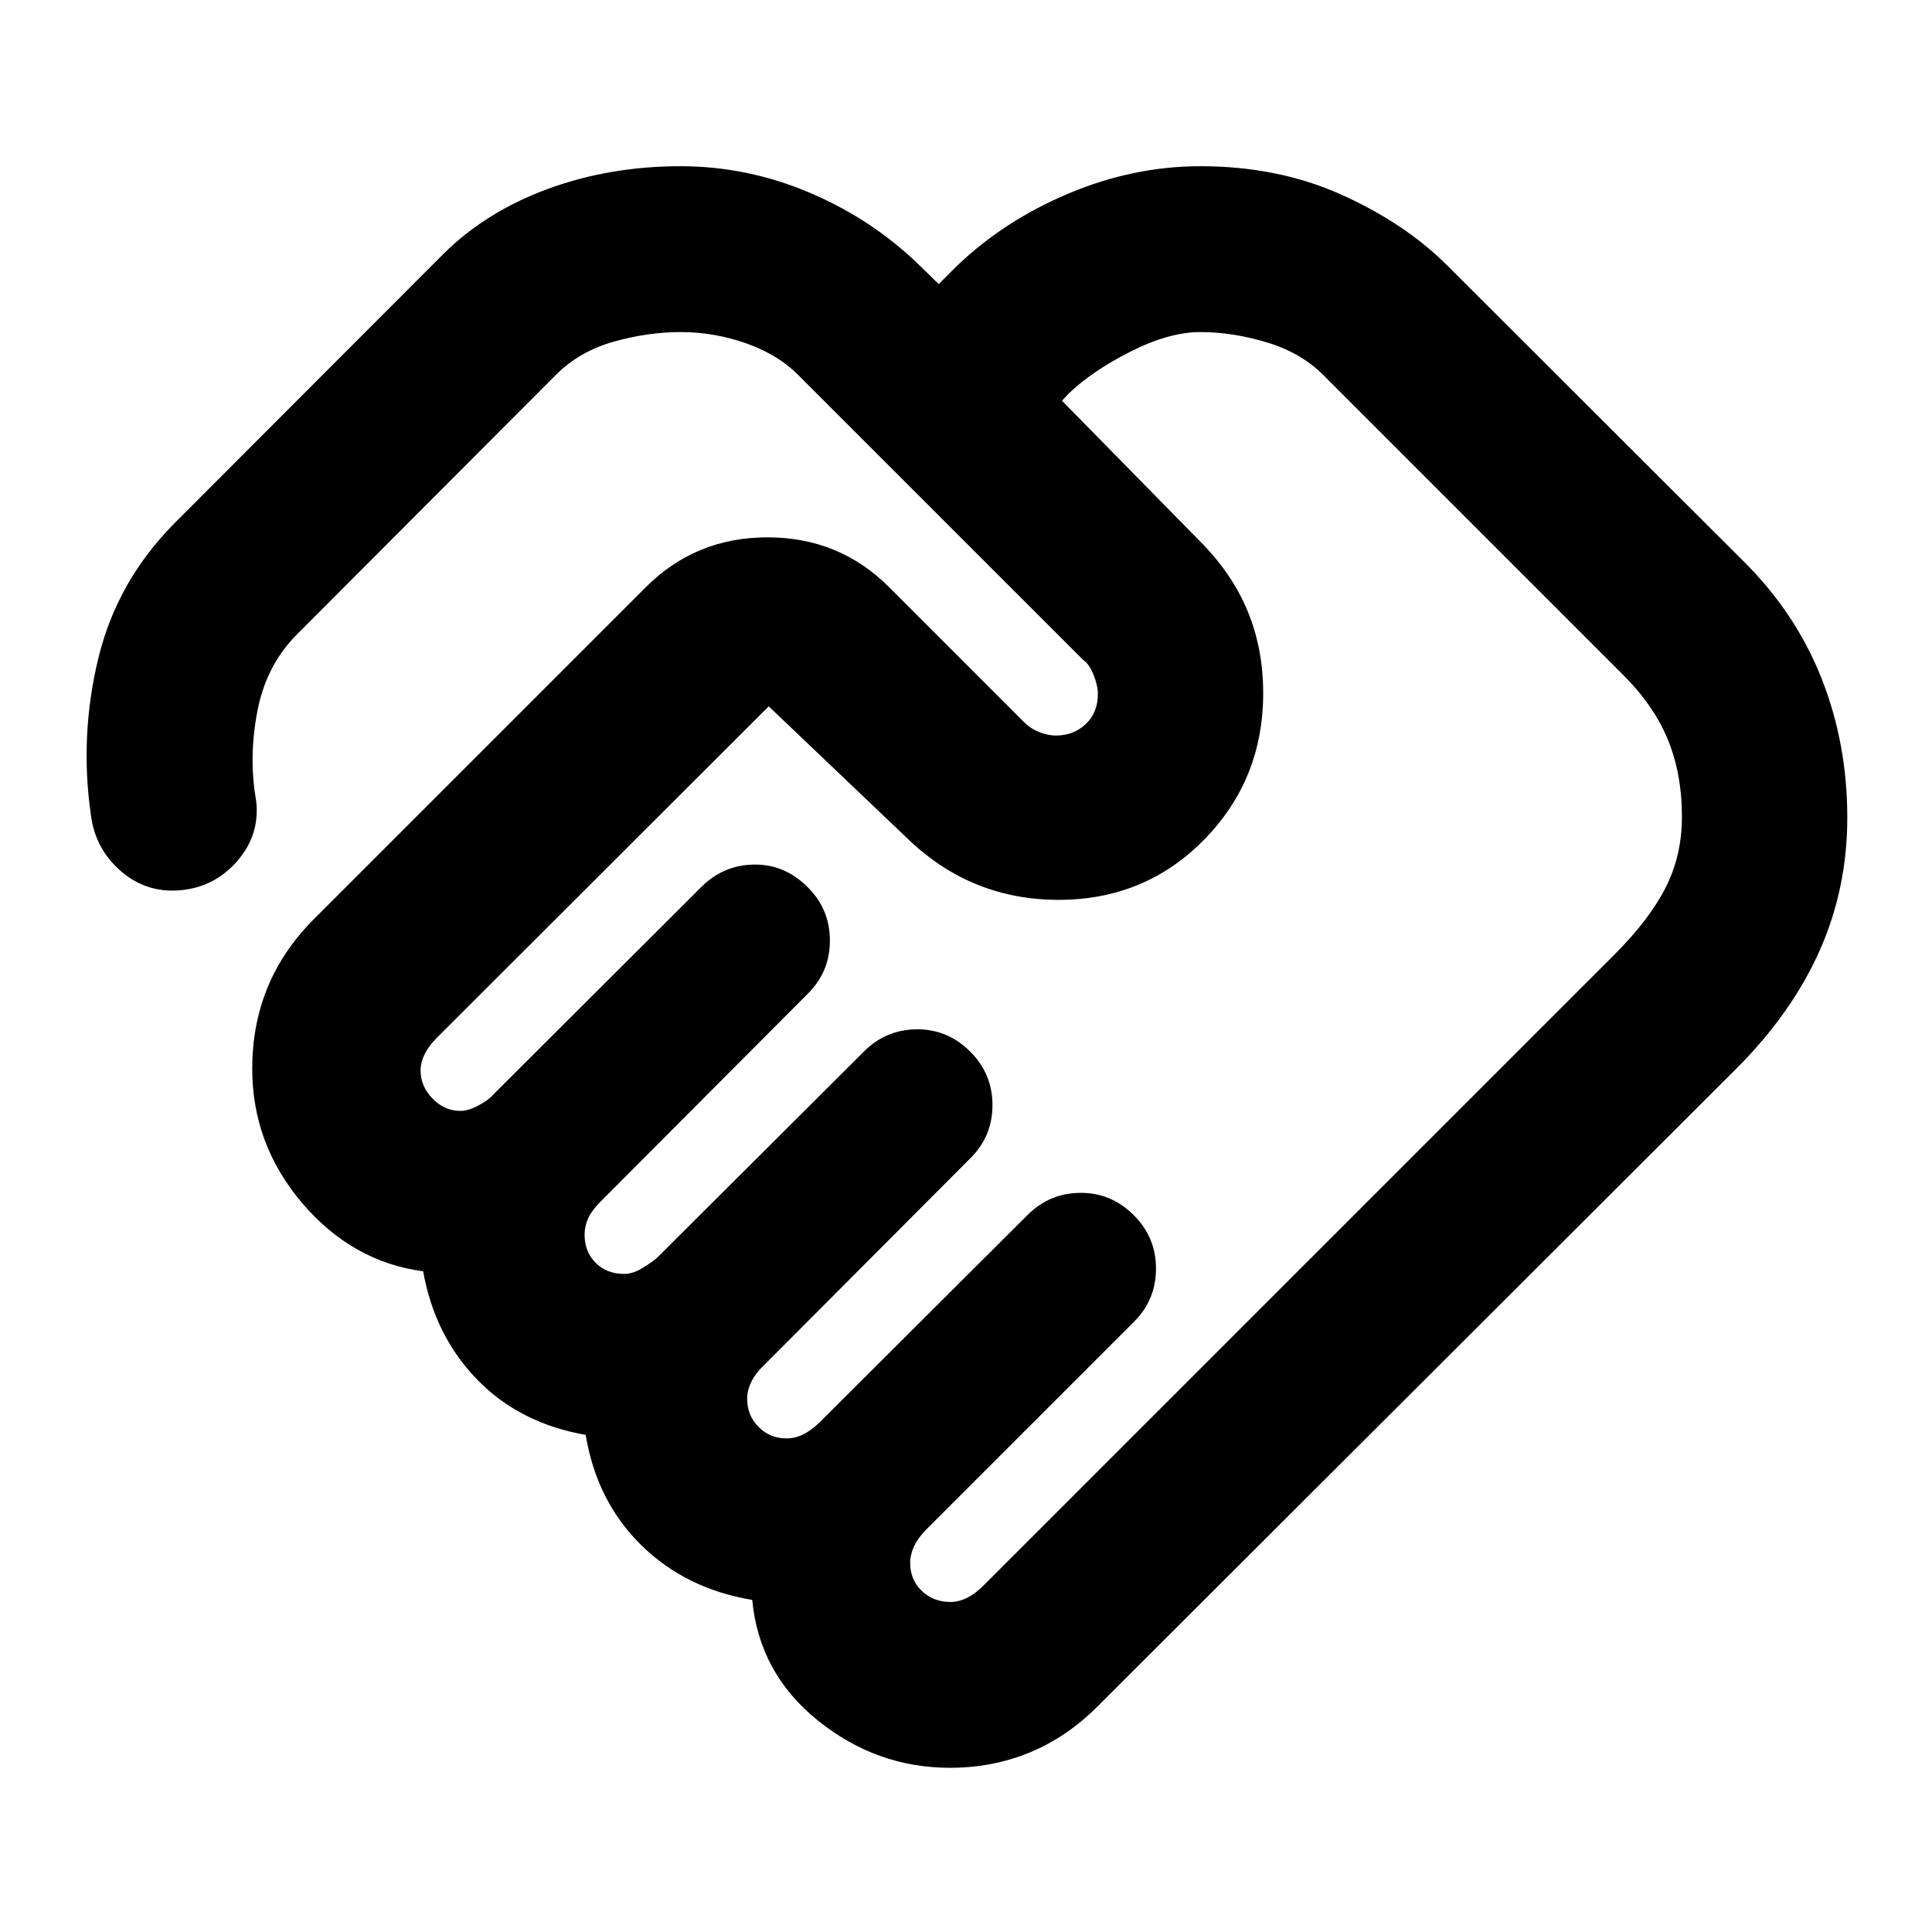 <svg xmlns="http://www.w3.org/2000/svg" height="24" viewBox="0 -960 960 960" width="24"><path d="M472.18-164q4.2 0 8.28-2.01 4.08-2.01 8.06-5.99l313.81-313.8q17.21-17.22 25.31-33.17 8.1-15.94 8.1-35.12 0-21.53-7.1-38.66-7.1-17.14-22.81-32.6L659.17-772q-11.47-12.24-28.88-17.62-17.4-5.38-33.85-5.38-15.42 0-34.53 9.63t-30.87 20.91l-3.34 3.59 69.08 70.35q15.7 15.93 23.3 34.5 7.59 18.56 7.59 40.48 0 42.87-29.35 72.77-29.36 29.9-72.32 29.9-21.67 0-40.49-7.6-18.81-7.6-34.75-23.03l-68.78-65.52-165 164.76q-4 4.05-6 8.11t-2 8.05q0 7.84 5.94 13.97 5.94 6.13 13.86 6.13 3.96 0 9.05-2.75 5.1-2.75 7.15-5.25l103.53-103.29q10.86-10.86 26.11-11.11t26.75 11.25q11 11 11 26.5t-10.91 26.36L298.48-363q-4.5 4.5-6.25 8.42-1.75 3.93-1.75 8.14 0 8.42 5.51 13.93t14.18 5.51q4.33 0 9.2-3 4.87-3 7.08-4.98L429.29-437.5q10.86-10.91 26.23-11.04 15.37-.13 26.63 11.13 11 11 11 26.5t-10.9 26.36L379.26-281.26q-3.76 3.5-5.88 7.78t-2.12 8.56q0 8.3 5.69 13.98t13.94 5.68q4.13 0 8.22-2 4.08-2 8.15-6l103.29-102.99q10.86-10.9 26.23-11.03 15.37-.13 26.63 11.13 11 11 11 26.5t-10.86 26.36L460.26-200q-4 4-6 8.24t-2 8.4q0 8.34 5.76 13.85t14.16 5.51Zm-.16 82.41q-36.43 0-65.62-23.49-29.18-23.49-32.62-59.94-33.04-5.48-55.16-27.22-22.12-21.74-27.6-54.78-32.8-5.72-53.92-27.48-21.12-21.76-26.84-53.8-35.24-4.7-60.09-33.87-24.84-29.18-24.84-66.85 0-21.2 7.3-39.5 7.31-18.3 22.35-33.78l165.85-165.85Q345.64-693 381.33-693t60.4 24.71L508.02-602q3.48 3.74 7.98 5.61t8.74 1.87q8.69 0 14.74-5.68 6.04-5.67 6.04-14.96 0-4.12-2.12-9.48t-5.07-7.33L397.57-772.72q-10.27-10.76-26.36-16.52-16.1-5.76-33.04-5.76-16.19 0-33.18 4.76t-28.71 16.46L147.59-644.8q-15.33 15.32-19.72 38.26-4.39 22.93-.61 44.26 2.04 16.93-9.27 30.02-11.32 13.09-28.33 14.61-17.02 1.52-29.78-9.65-12.75-11.18-14.77-28.11-5.57-39.29 3.8-77.71 9.37-38.42 38.16-67.25l133.41-133.61q21.22-20.95 51.87-32.19 30.65-11.24 65.82-11.24 33.22 0 64.35 13.24 31.13 13.24 54.85 36.47l9.09 8.85 8.84-8.85q23.74-22.76 55.86-36.23 32.12-13.48 65.34-13.48 38.67 0 70.21 14.21 31.53 14.22 52.49 35.18L867-680.46q25.46 25.46 38.18 57.72 12.73 32.26 12.73 69.03 0 35.28-13.83 66.26-13.84 30.99-41.28 58.43L545.28-112q-15.19 15.2-33.64 22.8-18.44 7.61-39.62 7.61ZM349.15-638.24Z"/></svg>